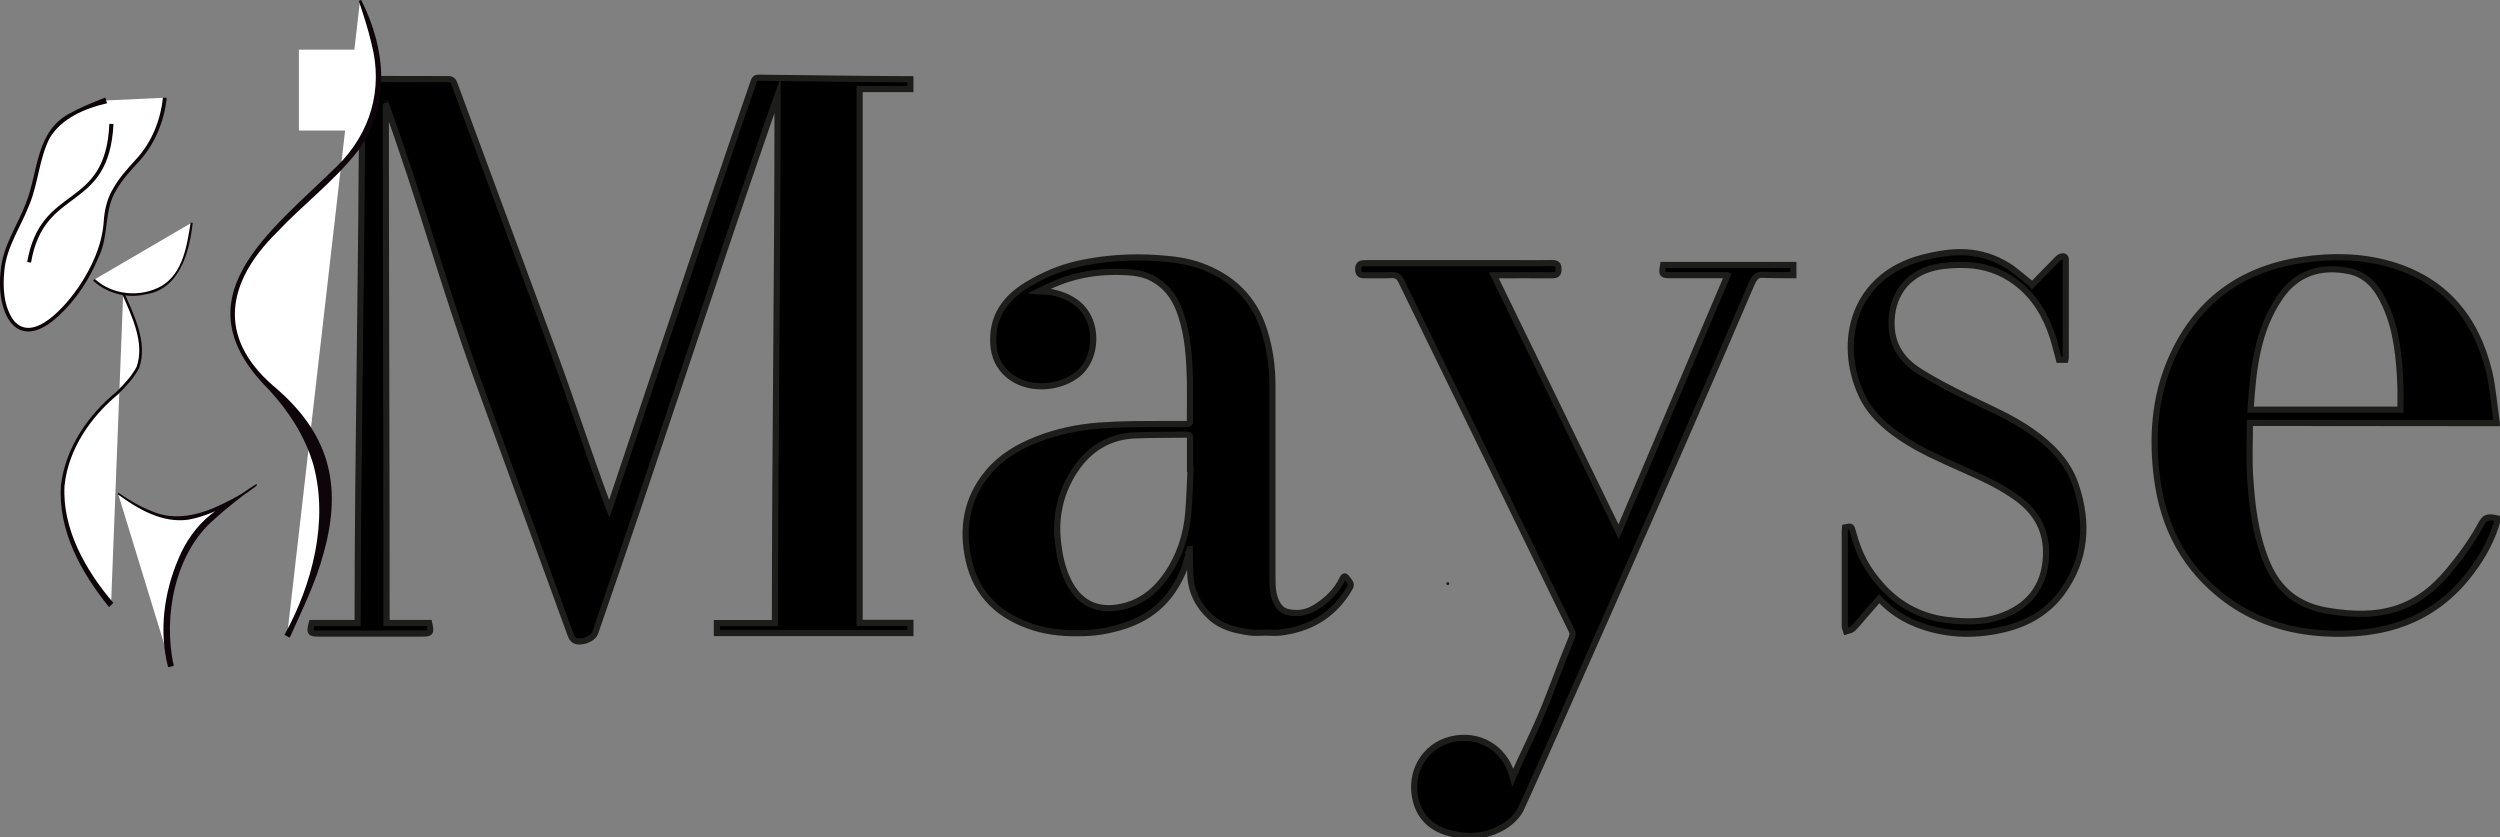 <svg width="203" height="68" viewBox="0 0 203 68" fill="none" xmlns="http://www.w3.org/2000/svg">
<rect x="0" y="0" width="203" height="68" fill="#808080" stroke="none"/>
<g clip-path="url(#clip0_9_143)">
<path d="M202.742 34.359C195.925 34.359 189.337 34.339 182.69 34.339C182.69 35.873 182.617 37.147 182.704 38.593C182.855 41.034 183.128 43.466 184.101 45.752C185.03 47.93 186.597 49.204 189.059 49.605C193.151 50.274 196.115 49.619 198.825 46.367C199.774 45.229 200.684 43.994 201.404 42.675C201.774 41.996 201.91 41.904 202.844 42.109C202.411 43.71 201.642 45.132 200.655 46.44C197.648 50.449 193.487 51.7 188.714 51.426C185.78 51.255 183.055 50.401 180.68 48.618C177.43 46.176 175.673 42.846 175.153 38.856C174.729 35.585 174.934 32.342 176.247 29.275C178.262 24.558 181.882 21.867 186.918 21.11C189.322 20.749 191.74 20.783 194.091 21.462C198.494 22.737 201.049 25.794 202.114 30.169C202.416 31.419 202.523 32.918 202.742 34.354V34.359ZM194.913 33.26C194.913 32.577 194.937 31.932 194.913 31.292C194.82 29.08 194.626 26.883 193.711 24.827C193.108 23.474 192.261 22.307 190.718 22.004C188.475 21.56 186.524 22.141 185.176 24.084C183.264 26.839 182.957 30.032 182.748 33.265H194.913V33.26Z" fill="black" stroke="#1D1D1B" stroke-width="0.5" stroke-miterlimit="10"/>
<path d="M140.269 22.346C138.61 22.346 137.208 22.346 135.671 22.346C134.951 22.346 134.907 22.287 135.048 21.511H145.621V22.346C144.449 22.346 144.196 22.346 143.062 22.312C142.585 22.297 142.386 22.683 142.186 23.142C136.478 36.556 123.871 64.972 123.482 65.719C122.907 66.823 121.584 67.565 120.363 67.79C119.526 67.946 118.645 67.883 117.852 67.692C116.407 67.346 115.331 66.506 114.957 64.972C114.412 62.76 115.633 60.616 117.75 60.06C120.007 59.469 122.139 60.685 122.776 62.921C122.805 63.024 122.776 62.931 122.834 63.131C123.574 61.403 124.333 59.957 125.039 58.312C125.924 56.236 126.625 54.19 127.491 52.1C127.584 51.88 127.764 51.504 127.661 51.294C123.044 41.801 118.402 32.318 113.779 22.825C113.594 22.448 113.375 22.317 112.966 22.336C112.276 22.37 111.585 22.336 110.898 22.351C110.543 22.356 110.285 22.326 110.285 21.863C110.285 21.404 110.534 21.369 110.894 21.369C114.976 21.374 119.054 21.369 123.136 21.369C124.104 21.369 125.068 21.384 126.036 21.364C126.43 21.355 126.552 21.501 126.547 21.882C126.547 22.253 126.387 22.351 126.046 22.351C124.508 22.341 122.971 22.351 121.302 22.351C124.698 29.329 128.017 36.156 131.437 43.183C134.435 36.166 137.291 29.349 140.279 22.351L140.269 22.346Z" fill="black" stroke="#1D1D1B" stroke-width="0.5" stroke-miterlimit="10"/>
<path d="M96.612 44.682C96.442 45.156 96.237 46.035 96.033 46.494C94.807 49.238 92.875 50.596 89.853 51.201C89.255 51.324 88.637 51.387 88.024 51.407C86.642 51.45 85.265 51.363 83.932 50.943C81.212 50.078 79.309 48.369 78.662 45.517C78.073 42.914 78.472 40.468 80.234 38.363C81.294 37.094 82.681 36.278 84.199 35.682C85.825 35.043 87.523 34.691 89.26 34.559C90.184 34.491 91.114 34.457 92.038 34.442C93.435 34.422 94.831 34.437 96.233 34.432C96.622 34.432 96.627 34.432 96.622 34.041C96.617 32.738 96.651 31.429 96.598 30.13C96.525 28.416 96.359 26.707 95.722 25.095C95.298 24.031 94.661 23.21 93.625 22.629C92.992 22.273 92.248 22.141 91.527 22.102C89.055 21.96 86.866 22.361 84.676 23.503C84.594 23.547 84.477 23.606 84.35 23.665C84.764 23.703 85.104 23.66 85.455 23.738C87.07 24.089 88.311 24.949 88.681 26.634C88.953 27.884 88.647 29.603 87.333 30.526C85.82 31.59 83.358 31.741 81.844 30.423C81.1 29.773 80.73 28.953 80.662 27.986C80.506 25.75 81.611 24.202 83.426 23.113C84.691 22.356 86.043 21.76 87.493 21.433C89.644 20.954 91.814 20.808 94.009 20.959C95.201 21.042 96.388 21.179 97.507 21.589C100.062 22.522 101.848 24.231 102.67 26.883C103.118 28.323 103.322 29.798 103.322 31.307C103.322 36.547 103.322 41.782 103.322 47.021C103.322 47.72 103.366 48.413 103.726 49.043C103.916 49.375 104.184 49.605 104.553 49.693C105.371 49.888 106.13 49.756 106.85 49.302C107.76 48.726 108.519 48.017 108.991 47.021C109.132 46.728 109.215 46.733 109.414 47.002C109.774 47.48 109.77 47.48 109.439 48.003C108.154 50.049 106.271 51.099 103.916 51.367C103.527 51.411 103.123 51.367 102.729 51.367C102.32 51.367 101.911 51.416 101.512 51.358C100.344 51.197 99.201 50.938 98.291 50.103C97.269 49.165 96.7 48.013 96.651 46.616C96.632 46.02 96.622 45.42 96.607 44.824C96.607 44.731 96.598 44.638 96.598 44.545C96.583 44.545 96.617 44.697 96.603 44.697L96.612 44.682ZM96.675 38.09C96.675 38.09 96.646 38.09 96.632 38.09C96.632 37.255 96.632 36.425 96.632 35.59C96.632 35.389 96.593 35.287 96.359 35.292C94.943 35.316 93.527 35.292 92.111 35.355C90.082 35.453 88.486 36.425 87.357 38.08C86.141 39.862 85.664 41.865 85.907 44.023C86.024 45.068 86.238 46.089 86.686 47.051C87.576 48.941 89.021 49.693 91.055 49.273C92.666 48.941 93.858 47.959 94.763 46.64C95.785 45.151 96.325 43.466 96.486 41.674C96.588 40.483 96.612 39.286 96.675 38.095V38.09Z" fill="black" stroke="#1D1D1B" stroke-width="0.5" stroke-miterlimit="10"/>
<path d="M31.327 8.433C31.327 22.683 31.39 36.386 31.39 50.586H34.845C35.02 51.397 34.986 51.446 34.241 51.446C31.458 51.446 28.68 51.446 25.896 51.446C25.171 51.446 25.118 51.372 25.317 50.591H29.04C29.04 36.136 29.395 21.745 29.395 7.291C27.896 7.291 26.86 7.296 25.351 7.296V6.417C25.497 6.407 28.826 6.407 28.947 6.407C32.631 6.417 32.713 6.426 36.397 6.426C36.742 6.426 36.825 6.607 36.922 6.866C39.579 14.059 42.236 21.252 44.893 28.445C46.508 32.821 47.657 36.439 49.277 40.81C49.33 40.961 49.374 41.088 49.476 41.337C49.768 40.512 57.393 17.57 61.203 6.602C61.32 6.265 61.495 6.309 61.943 6.314C65.368 6.348 69.748 6.417 73.173 6.431C73.412 6.431 73.645 6.431 73.923 6.431V7.232H69.801V50.576H73.927V51.402H58.211V50.596H62.926C62.926 36.298 63.14 22.097 63.14 7.73C62.867 8.492 62.614 9.21 62.376 9.894C57.573 23.757 53.126 37.553 48.318 51.411C48.206 51.734 47.627 52.075 47.082 52.085C46.562 52.095 46.435 51.831 46.294 51.446C43.793 44.57 41.287 37.694 38.781 30.819C36.081 23.406 34.09 16.037 31.39 8.624C31.331 8.458 31.424 8.692 31.317 8.429L31.327 8.433Z" fill="black" stroke="#1D1D1B" stroke-width="0.5" stroke-miterlimit="10"/>
<path d="M165.022 23.127C165.679 22.434 166.306 21.819 166.988 21.11C167.095 20.998 167.221 20.881 167.357 20.837C167.562 20.774 167.742 20.817 167.742 21.106C167.742 23.757 167.742 26.409 167.737 29.061C167.737 29.105 167.717 29.153 167.703 29.217H167.192C167.026 28.606 166.885 27.996 166.696 27.4C166.121 25.613 165.202 24.055 163.674 22.917C162.472 22.024 161.1 21.565 159.616 21.516C158.789 21.491 157.937 21.535 157.129 21.711C154.798 22.234 153.494 24.094 153.597 26.492C153.665 28.108 154.497 29.27 155.762 30.086C157.027 30.901 158.385 31.59 159.742 32.259C161.489 33.123 163.294 33.871 164.905 34.994C166.525 36.117 167.902 37.479 168.545 39.374C169.586 42.455 169.401 45.439 167.416 48.135C166.292 49.658 164.735 50.581 162.925 51.045C160.608 51.636 158.292 51.621 156.02 50.83C154.721 50.376 153.558 49.668 152.594 48.613C152.181 49.087 151.816 49.507 151.412 49.966C151.091 50.332 150.794 50.718 150.448 51.055C150.322 51.177 150.098 51.197 149.913 51.26C149.874 51.118 149.796 50.982 149.796 50.84C149.791 48.286 149.791 45.732 149.796 43.173C149.796 43.051 149.806 42.934 149.816 42.822C150.322 42.709 150.327 42.714 150.453 43.178C150.945 44.99 151.572 46.216 152.847 47.627C154.234 49.16 156.064 50.103 158.107 50.342C159.504 50.503 160.934 50.547 162.287 50.108C164.662 49.336 166.029 47.671 166.136 45.166C166.224 43.115 165.372 41.601 163.776 40.439C162.404 39.438 160.861 38.759 159.324 38.07C157.635 37.313 155.927 36.581 154.38 35.541C153.027 34.632 151.84 33.553 151.149 32.059C149.169 27.767 150.468 22.395 156.107 20.93C158.638 20.276 160.808 20.197 163.08 21.599C163.572 21.902 164.525 22.741 165.017 23.118L165.022 23.127Z" fill="black" stroke="#1D1D1B" stroke-width="0.5" stroke-miterlimit="10"/>
<path d="M117.56 47.51C117.716 47.51 117.716 47.266 117.56 47.266C117.404 47.266 117.404 47.51 117.56 47.51Z" fill="#1D1D1B"/>
<path d="M23.308 51.675C27.23 44.057 26.787 39.325 25.561 36.371C23.575 31.575 19.104 30.438 18.899 25.803C18.748 22.39 21.308 19.699 23.225 17.809C27.867 13.239 28.47 13.229 29.954 10.167C30.879 8.258 31.39 5.157 29.234 0.044" fill="white"/>
<path d="M23.093 51.563C25.366 47.451 26.699 42.304 25.439 37.714C24.767 35.423 23.463 33.412 21.838 31.644C14.335 24.177 21.994 18.796 27.39 13.468C30.076 10.816 31.127 7.252 30.173 3.575C29.906 2.393 29.521 1.24 29.137 0.078L29.327 -0.005C31.331 3.941 31.789 8.692 28.952 12.389C27.035 14.796 24.534 16.672 22.451 18.898C18.427 22.898 17.595 27.332 22.169 31.312C26.675 35.087 27.857 39.276 26.281 44.902C25.638 47.319 24.529 49.531 23.527 51.778L23.093 51.553V51.563Z" fill="#0D0509"/>
<path d="M13.887 54.122C13.595 52.886 13.118 50.083 14.223 46.875C14.476 46.137 15.113 43.647 17.376 41.874C18.724 40.819 20.802 39.369 20.802 39.369C20.86 39.364 18.437 41.239 15.77 41.938C13.318 42.582 11.026 41.078 9.581 40.063" fill="white"/>
<path d="M13.649 54.18C12.899 51.26 13.308 48.159 14.476 45.405C15.045 44.018 15.931 42.734 17.108 41.786C17.683 41.313 18.349 40.995 18.953 40.566C19.576 40.151 20.12 39.726 20.797 39.316C20.797 39.316 20.806 39.306 20.846 39.335C20.884 39.398 20.846 39.418 20.846 39.418C20.811 39.457 20.734 39.516 20.695 39.55C19.089 40.756 17.298 41.821 15.303 42.197C13.157 42.499 11.196 41.332 9.542 40.121L9.62 40.014C10.471 40.59 11.347 41.137 12.301 41.498C14.252 42.358 16.301 41.796 18.125 40.893C18.987 40.483 19.833 40.004 20.617 39.447L20.695 39.389L20.734 39.359L20.748 39.345L20.753 39.34C20.758 39.34 20.719 39.359 20.753 39.418C20.797 39.447 20.806 39.428 20.802 39.433C19.668 40.273 18.456 41.2 17.405 42.162C14.204 44.897 13.216 50.073 14.111 54.068L13.639 54.18H13.649Z" fill="#0D0509"/>
<path d="M9.016 49.111C8.457 48.55 4.214 43.286 5.202 38.612C5.518 37.108 6.618 34.388 8.909 32.45C10.014 31.522 10.885 30.418 11.158 29.891C11.97 28.343 10.69 25.212 10.004 23.821" fill="white"/>
<path d="M8.846 49.287C6.598 46.509 4.691 43.071 4.949 39.394C5.318 36.366 7.143 33.705 9.45 31.82C10.063 31.204 10.7 30.545 11.099 29.773C11.771 27.835 10.69 25.652 9.922 23.879L10.102 23.791C10.905 25.632 12.009 27.845 11.303 29.871C10.885 30.687 10.248 31.346 9.615 31.991C7.367 33.851 5.547 36.464 5.241 39.428C5.036 42.963 6.978 46.357 9.201 48.95L8.856 49.297L8.846 49.287Z" fill="#0D0509"/>
<path d="M7.625 22.722C8.909 23.875 10.447 23.957 10.734 23.938C13.639 23.747 14.977 22.522 15.566 18.083" fill="white"/>
<path d="M7.688 22.644C9.138 23.982 11.406 24.177 13.114 23.225C14.856 22.185 15.191 19.924 15.478 18.068L15.649 18.093C15.381 20.481 14.578 23.523 11.79 23.904C10.301 24.26 8.7 23.816 7.557 22.795L7.688 22.644Z" fill="#0D0509"/>
<path d="M8.627 8.155C4.705 9.356 3.932 10.787 3.499 12.072C3.046 13.409 3.158 13.634 2.608 15.49C1.907 17.868 1.216 18.464 0.564 20.368C-0.307 22.917 0.234 26.248 1.83 26.726C3.698 27.283 6.851 23.787 8.063 20.383C8.924 17.961 8.194 17.297 9.367 15.294C10.457 13.439 11.727 12.921 12.681 10.69C13.152 9.586 13.323 8.59 13.391 7.935" fill="white"/>
<path d="M8.695 8.385C6.924 8.79 4.992 9.601 4.034 11.212C3.168 12.907 3.109 14.904 2.37 16.662C1.684 18.439 0.535 20.031 0.355 21.96C0.214 23.323 0.287 24.846 1.09 25.994C2.72 28.015 5.479 24.641 6.408 23.274C7.45 21.706 8.277 19.934 8.418 18.044C8.472 17.087 8.7 16.086 9.216 15.26C9.698 14.411 10.364 13.688 10.997 12.99C12.296 11.613 13.036 9.791 13.23 7.916L13.537 7.95C13.337 9.874 12.549 11.774 11.216 13.185C10.569 13.893 9.926 14.586 9.459 15.407C8.408 17.057 8.875 19.152 8.004 20.891C7.265 22.673 6.189 24.329 4.769 25.642C1.304 28.865 -0.36 25.364 0.058 21.931C0.238 19.978 1.401 18.327 2.083 16.559C3.163 13.854 2.847 10.524 5.897 9.088C6.749 8.614 7.654 8.292 8.549 7.916L8.69 8.385H8.695Z" fill="#0D0509"/>
<path d="M2.365 21.296C2.511 20.422 2.851 19.133 3.766 17.917C5.007 16.276 6.282 16.125 7.469 14.709C8.16 13.883 8.939 12.487 9.046 10.055" fill="white"/>
<path d="M2.209 21.272C3.328 14.826 8.569 17.17 8.88 10.055L9.216 10.069C8.846 17.321 3.576 15.036 2.521 21.325L2.209 21.272Z" fill="#0D0509"/>
<path d="M29.273 4.034H24.271V10.602H28.704" fill="white"/>
</g>
<defs>
<clipPath id="clip0_9_143">
<rect width="203" height="68" fill="white"/>
</clipPath>
</defs>
</svg>
